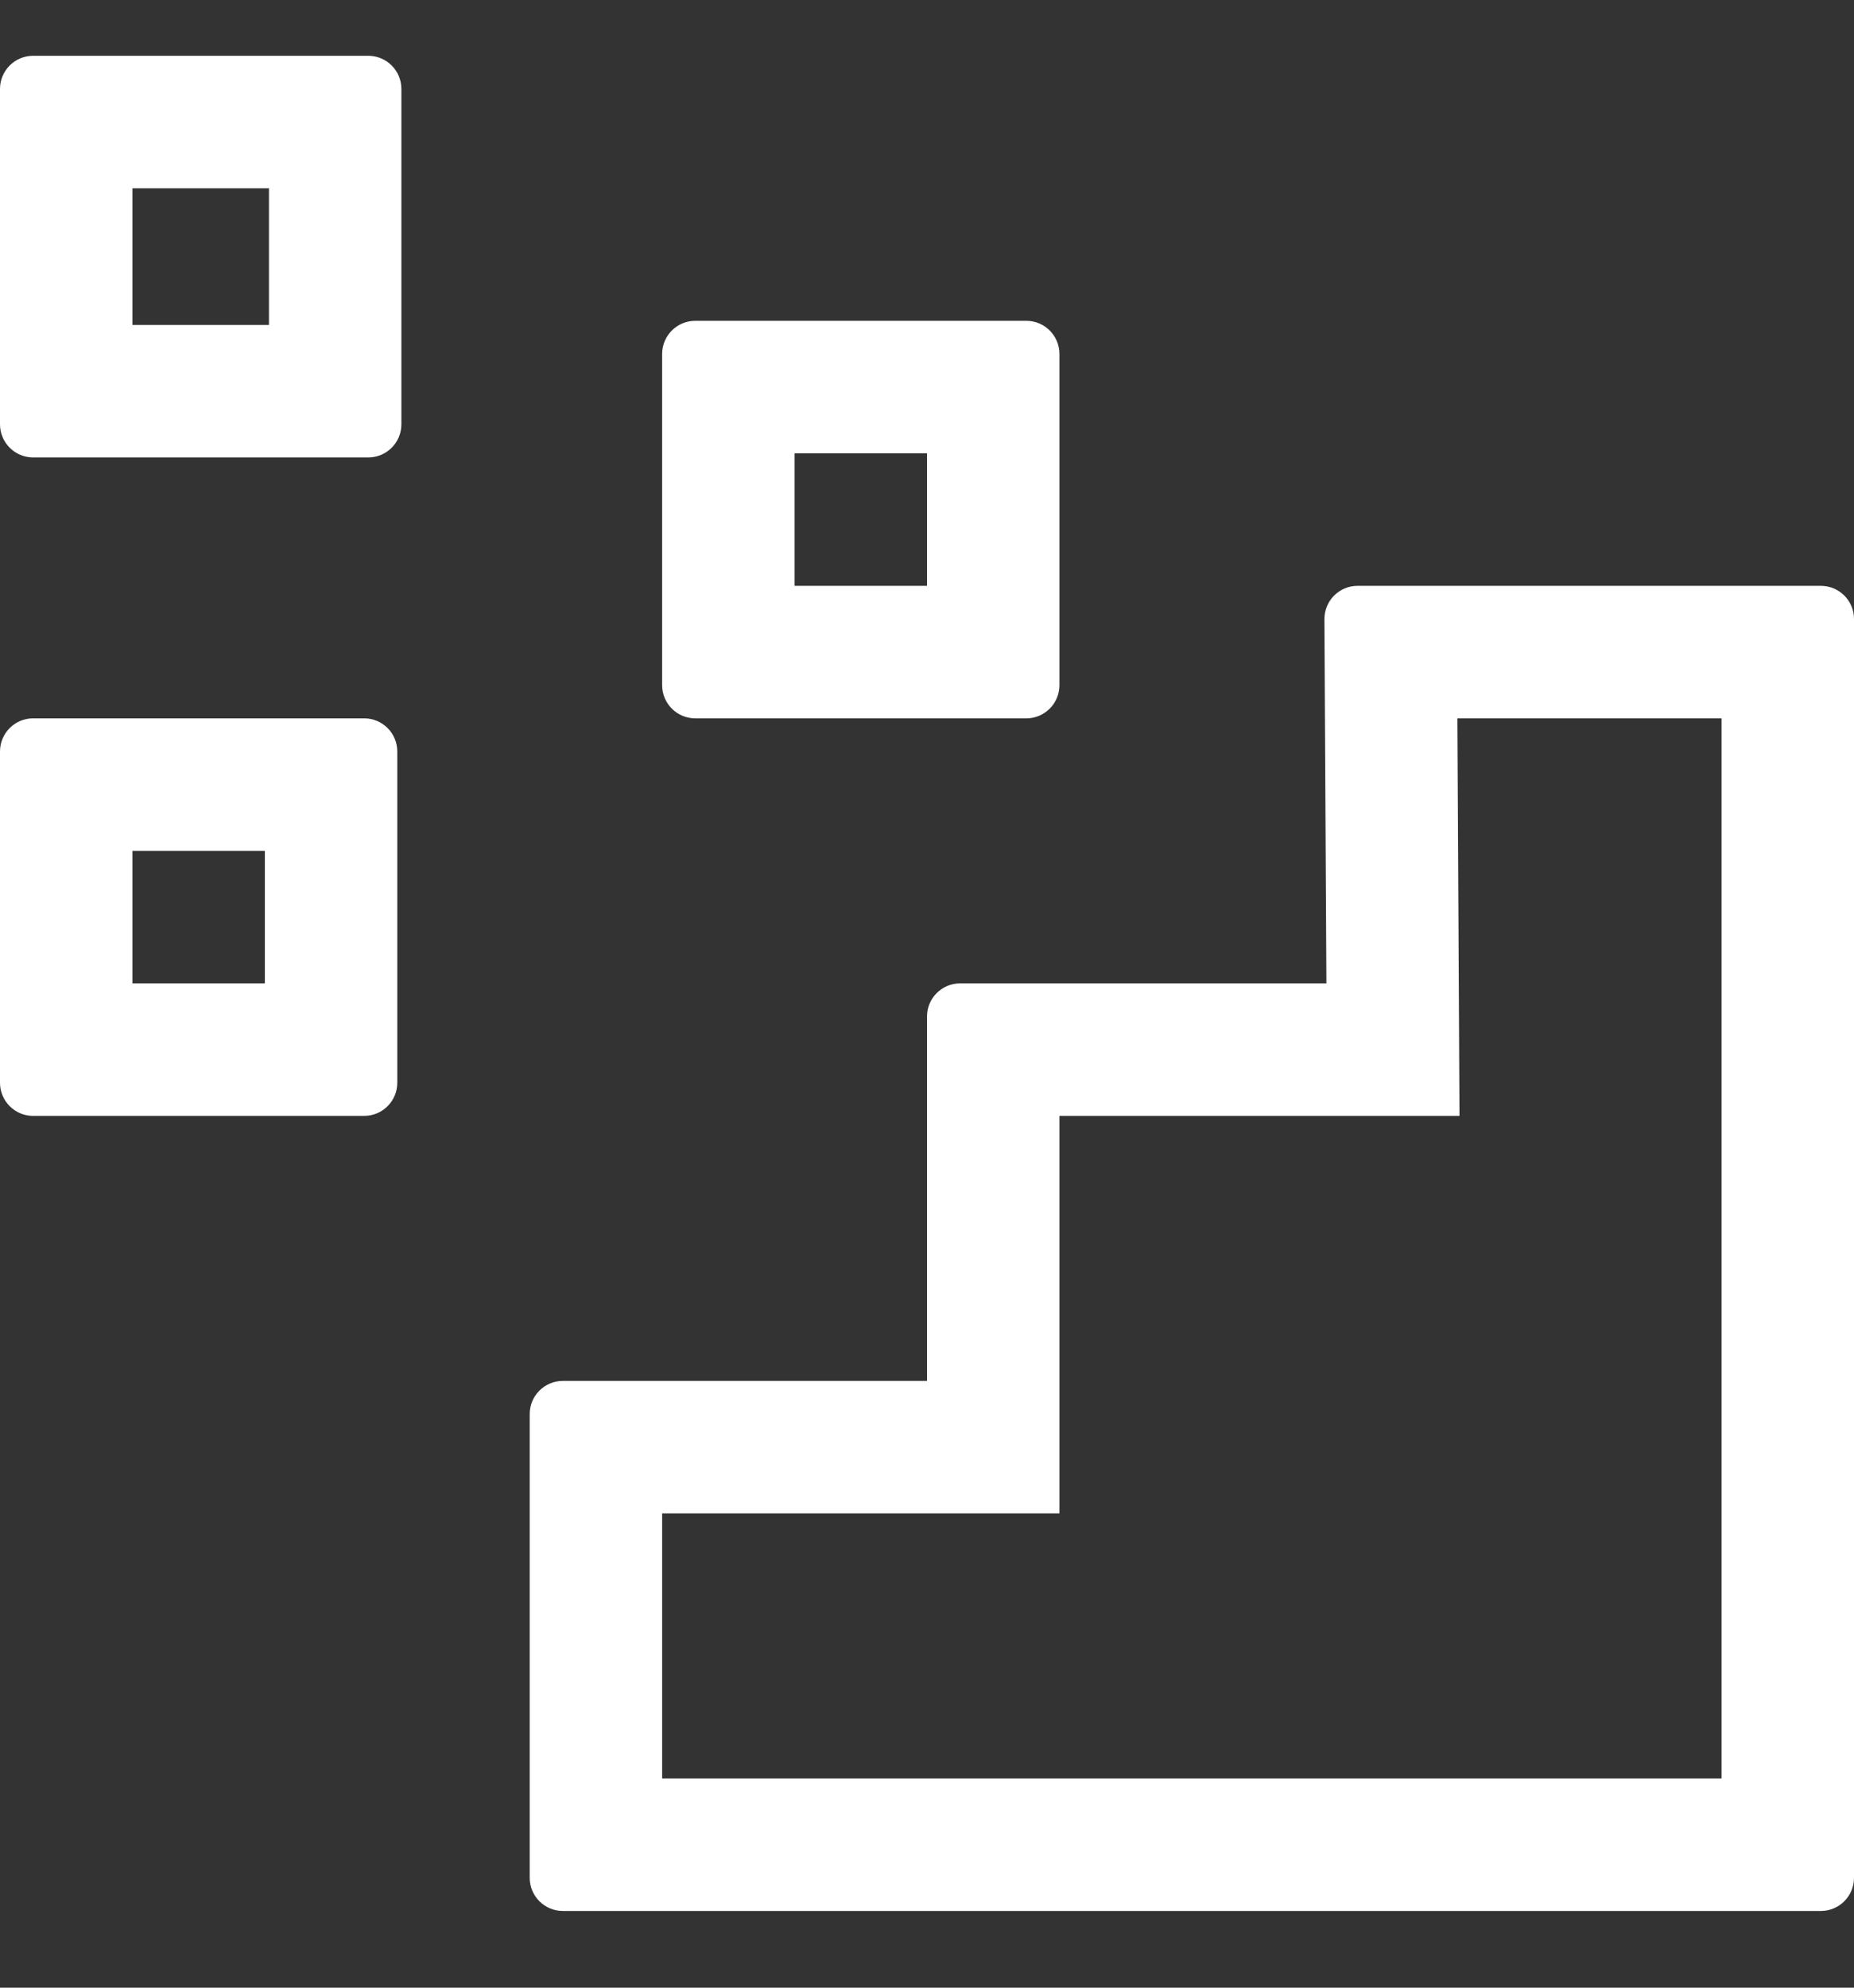 <svg width="14" height="15" viewBox="0 0 14 15" fill="none" xmlns="http://www.w3.org/2000/svg">
<rect x="0" y="0" width="14" height="15" fill="#333333" stroke="none"/>
<path fill-rule="evenodd" clip-rule="evenodd" d="M1 6.421V7.421H2V6.421H1ZM0.25 5.421C0.112 5.421 0 5.533 0 5.671V8.171C0 8.309 0.112 8.421 0.25 8.421H2.75C2.888 8.421 3 8.309 3 8.171V5.671C3 5.533 2.888 5.421 2.75 5.421H0.25Z" fill="white"/>
<path fill-rule="evenodd" clip-rule="evenodd" d="M6 3.421V4.421H7V3.421H6ZM5.25 2.421C5.112 2.421 5 2.533 5 2.671V5.171C5 5.309 5.112 5.421 5.25 5.421H7.75C7.888 5.421 8 5.309 8 5.171V2.671C8 2.533 7.888 2.421 7.75 2.421H5.25Z" fill="white"/>
<path fill-rule="evenodd" clip-rule="evenodd" d="M1 1.421V2.452H2.031V1.421H1ZM0.25 0.421C0.112 0.421 0 0.533 0 0.671V3.202C0 3.34 0.112 3.452 0.25 3.452H2.781C2.919 3.452 3.031 3.34 3.031 3.202V0.671C3.031 0.533 2.919 0.421 2.781 0.421H0.25Z" fill="white"/>
<path fill-rule="evenodd" clip-rule="evenodd" d="M11.021 8.421H8V11.421H5V13.421H13V5.421H11.005L11.021 8.421ZM7.25 7.421C7.112 7.421 7 7.533 7 7.671V10.421H4.25C4.112 10.421 4 10.533 4 10.671V14.171C4 14.309 4.112 14.421 4.25 14.421H13.75C13.888 14.421 14 14.309 14 14.171V4.671C14 4.533 13.888 4.421 13.75 4.421H10.251C10.113 4.421 10.001 4.533 10.001 4.672L10.016 7.421H7.25Z" fill="white"/>
</svg>
